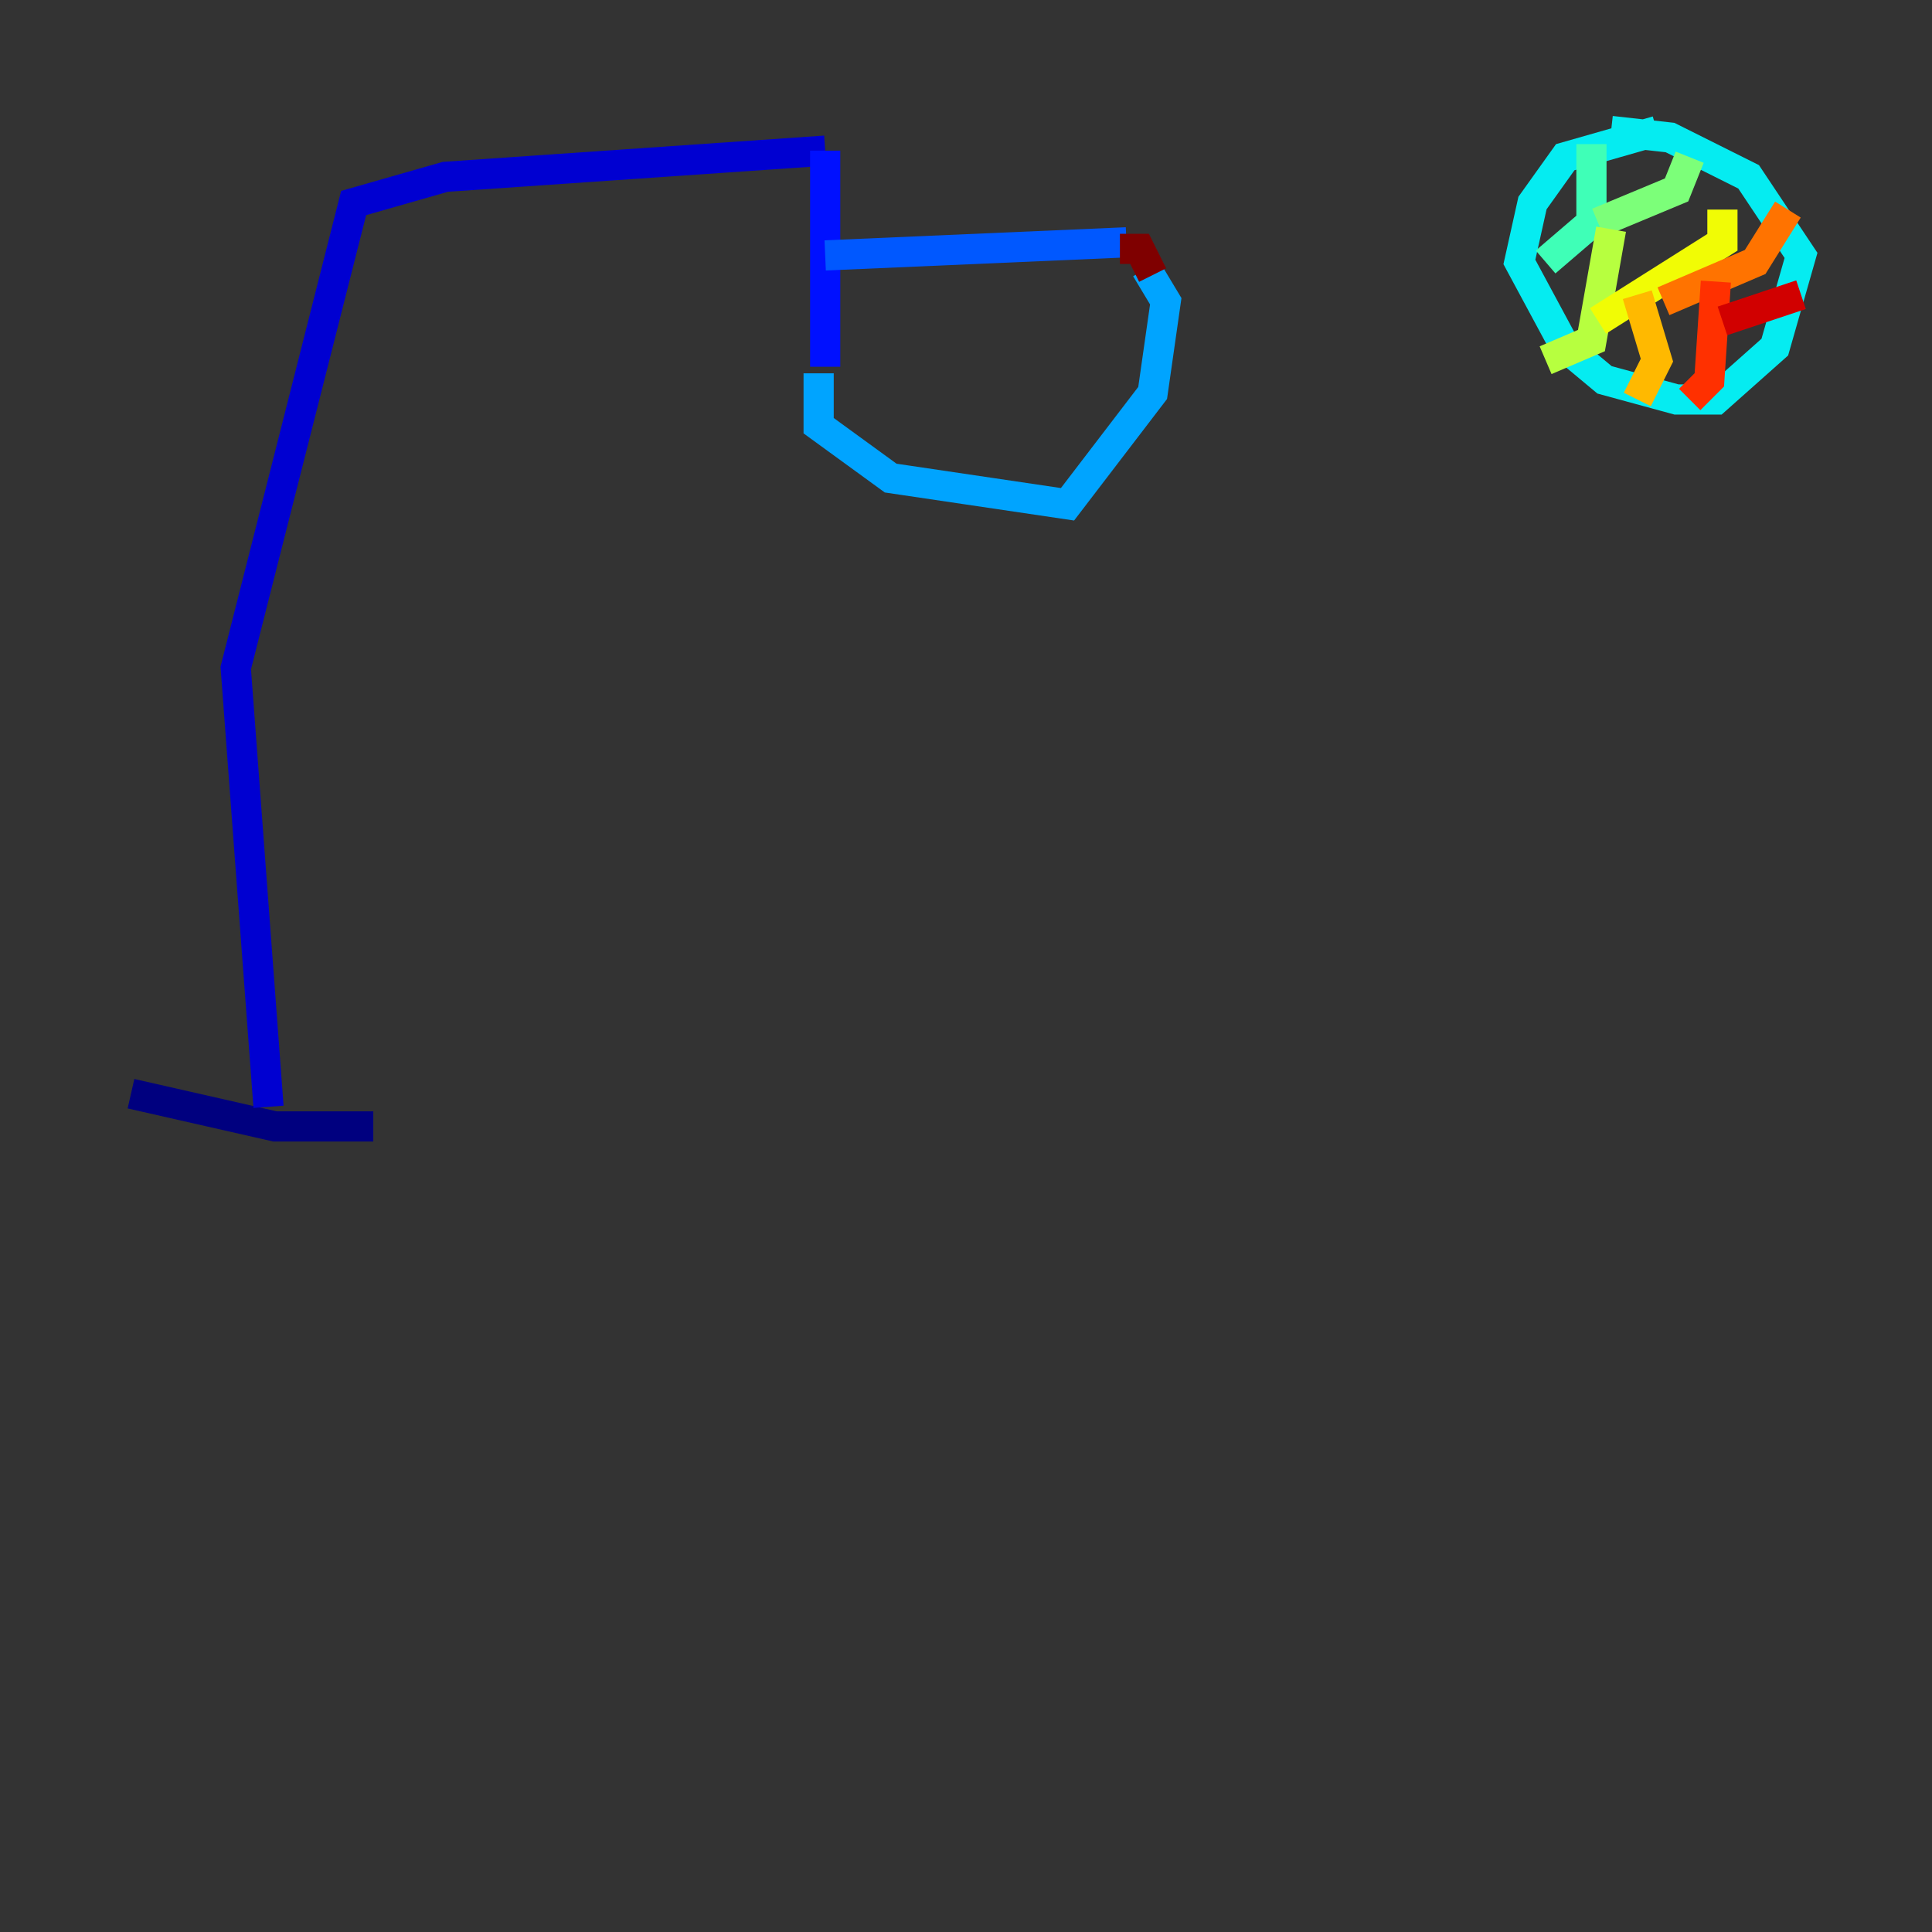 <?xml version="1.0" encoding="utf-8" ?>
<svg baseProfile="tiny" height="128" version="1.2" viewBox="0,0,128,128" width="128" xmlns="http://www.w3.org/2000/svg" xmlns:ev="http://www.w3.org/2001/xml-events" xmlns:xlink="http://www.w3.org/1999/xlink"><rect x="0" y="0" width="128" height="128" fill="#333333" stroke="none"/><defs /><polyline fill="none" points="8.678,72.461 18.224,74.63 24.732,74.63" stroke="#00007f" stroke-width="2" /><polyline fill="none" points="17.79,73.329 15.62,44.258 23.43,13.451 29.505,11.715 54.671,9.98" stroke="#0000d1" stroke-width="2" /><polyline fill="none" points="54.671,9.98 54.671,24.298" stroke="#0010ff" stroke-width="2" /><polyline fill="none" points="54.671,16.922 74.63,16.054" stroke="#0058ff" stroke-width="2" /><polyline fill="none" points="54.237,24.732 54.237,28.203 59.01,31.675 70.725,33.41 76.366,26.034 77.234,19.959 75.932,17.79" stroke="#00a4ff" stroke-width="2" /><polyline fill="none" points="109.776,8.678 103.702,10.414 101.532,13.451 100.664,17.356 103.702,22.997 106.305,25.166 111.078,26.468 113.681,26.468 117.586,22.997 119.322,16.922 115.851,11.715 110.644,9.112 106.739,8.678" stroke="#05ecf1" stroke-width="2" /><polyline fill="none" points="105.437,9.546 105.437,14.752 102.4,17.356" stroke="#3fffb7" stroke-width="2" /><polyline fill="none" points="105.871,14.752 111.078,12.583 111.946,10.414" stroke="#7cff79" stroke-width="2" /><polyline fill="none" points="106.739,15.186 105.437,22.563 102.4,23.864" stroke="#b7ff3f" stroke-width="2" /><polyline fill="none" points="105.871,21.261 114.115,16.054 114.115,13.885" stroke="#f1fc05" stroke-width="2" /><polyline fill="none" points="108.475,19.525 109.776,23.864 108.475,26.468" stroke="#ffb900" stroke-width="2" /><polyline fill="none" points="110.21,19.959 116.285,17.356 118.454,13.885" stroke="#ff7300" stroke-width="2" /><polyline fill="none" points="113.681,18.658 113.248,25.166 111.946,26.468" stroke="#ff3000" stroke-width="2" /><polyline fill="none" points="114.115,21.261 119.322,19.525" stroke="#d10000" stroke-width="2" /><polyline fill="none" points="74.197,16.488 75.498,16.488 76.366,18.224" stroke="#7f0000" stroke-width="2" /></svg>